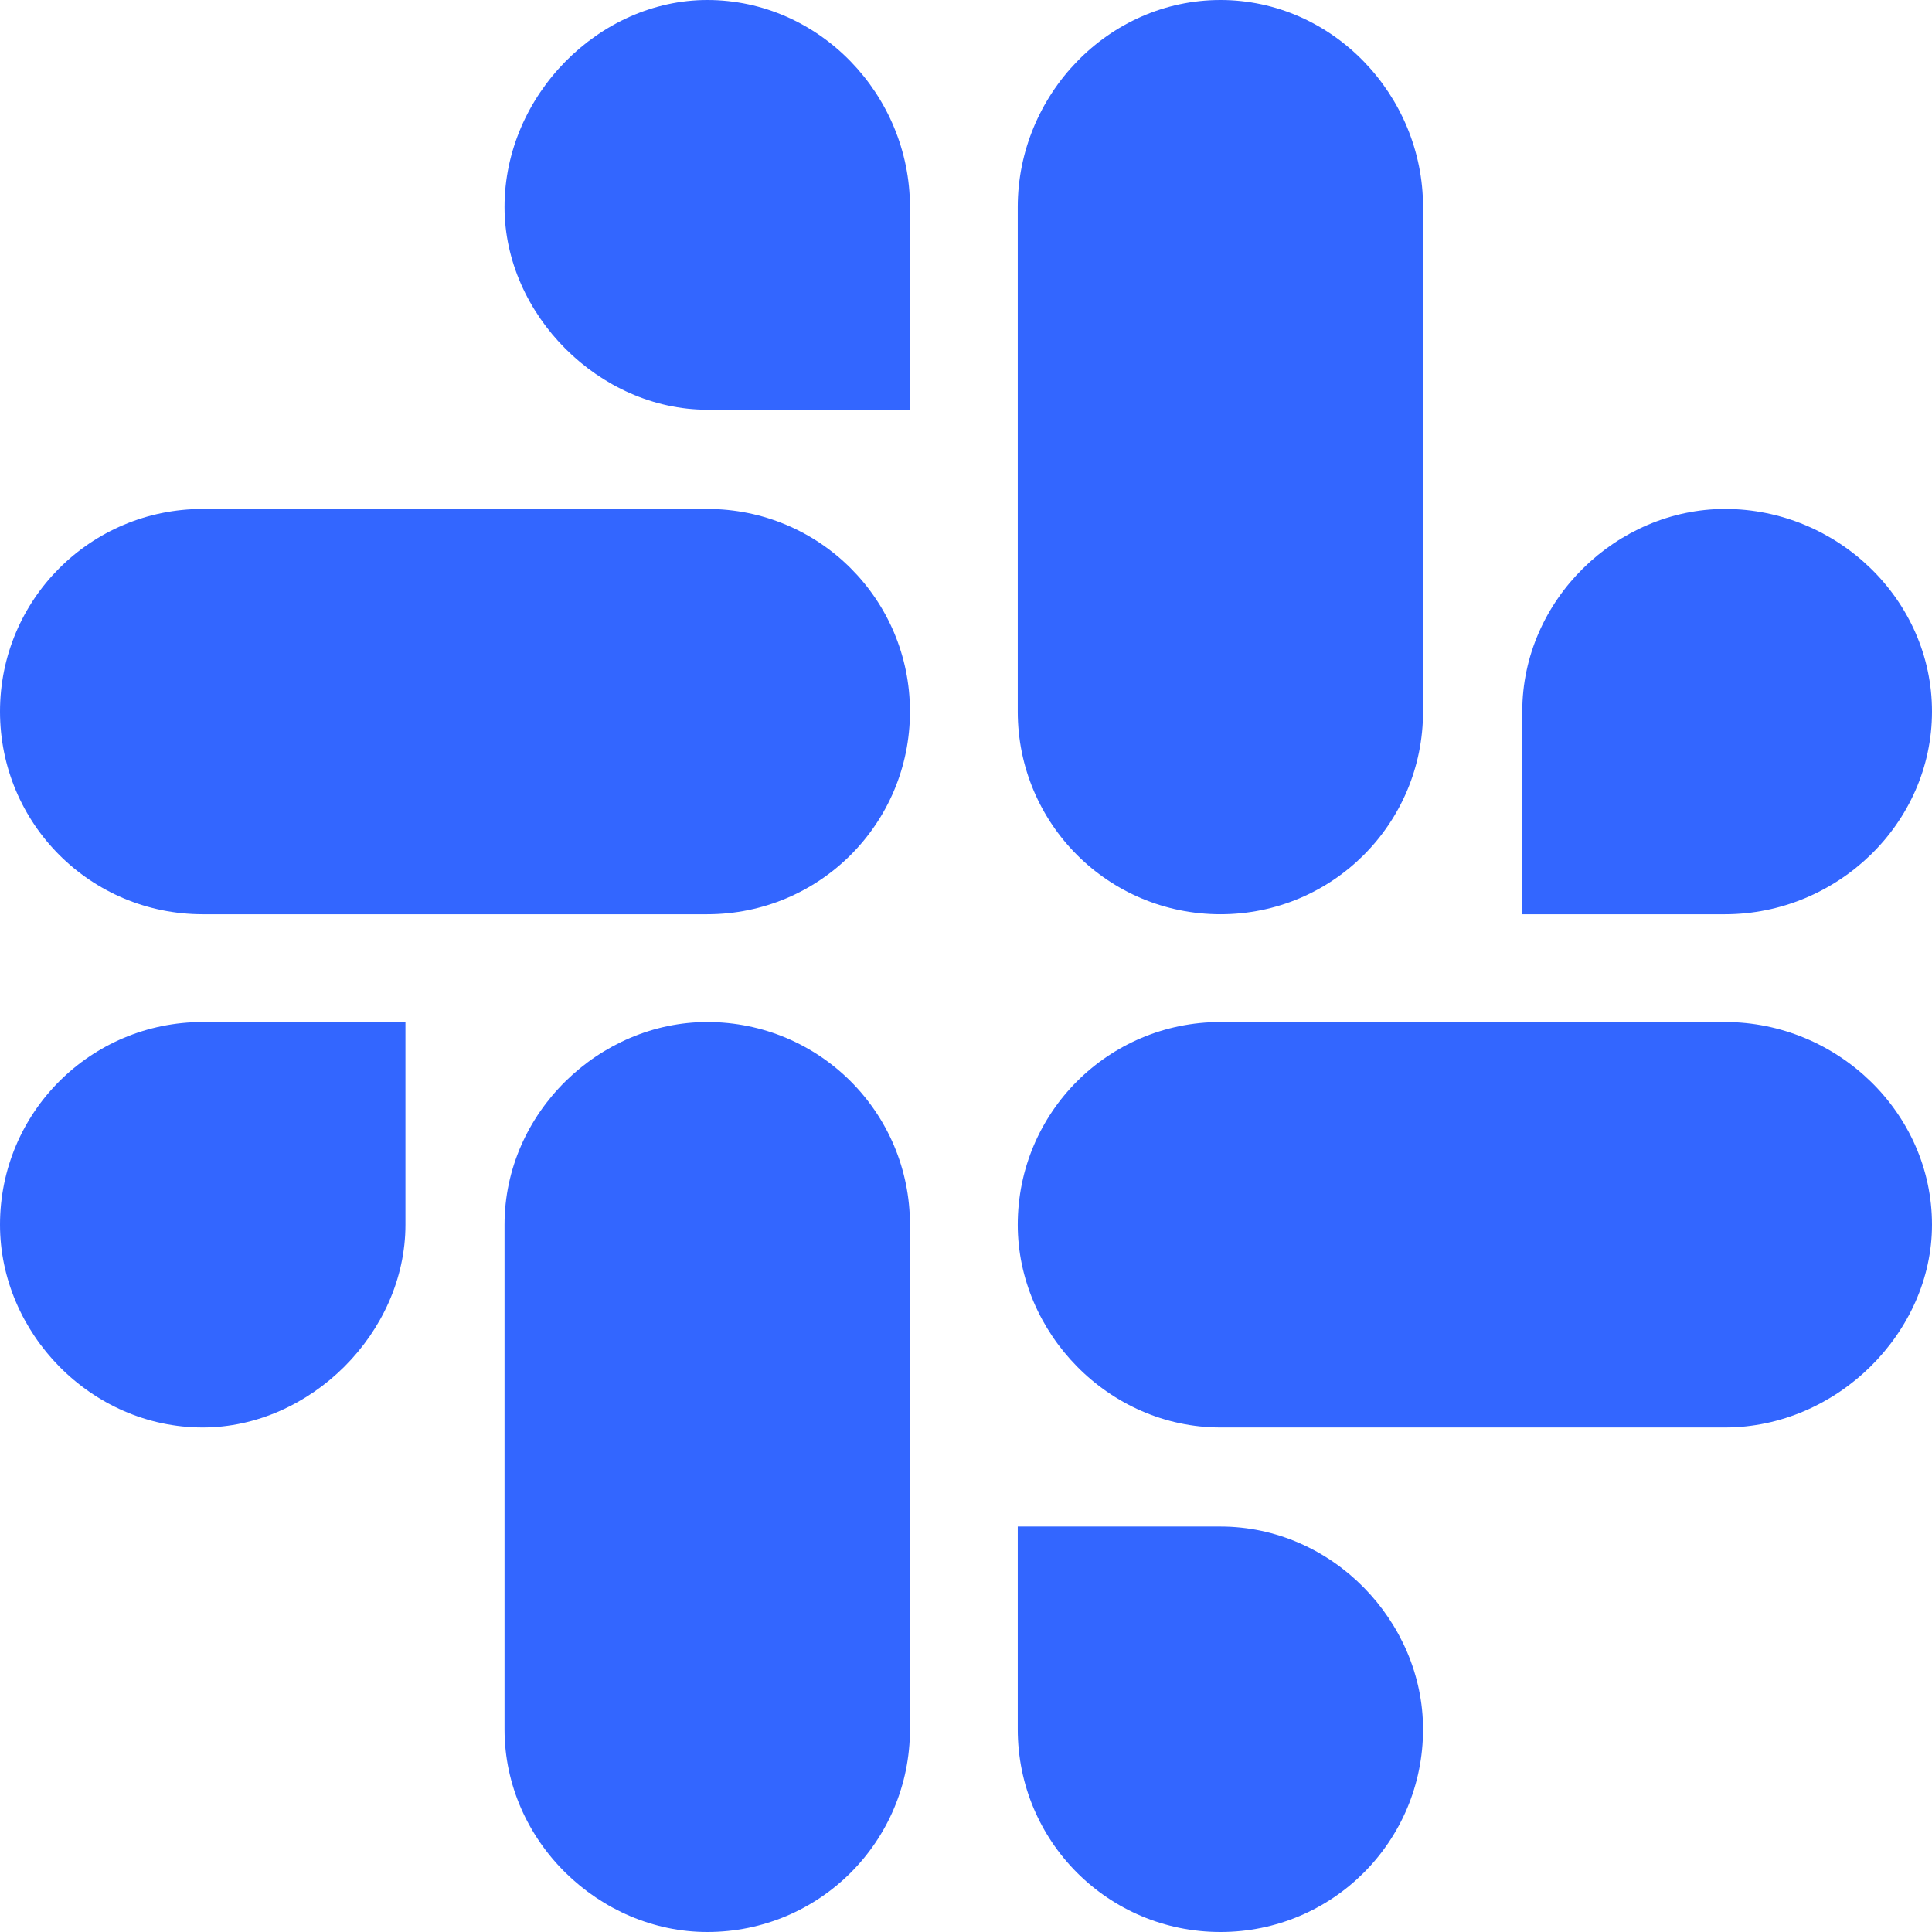 <svg xmlns="http://www.w3.org/2000/svg" width="14" height="14" fill="none" viewBox="0 0 14 14"><path fill="#36F" d="M2.938 8.875C2.938 9.656 2.25 10.344 1.469 10.344C0.656 10.344 0 9.656 0 8.875C0 8.062 0.656 7.406 1.469 7.406H2.938V8.875ZM3.656 8.875C3.656 8.062 4.344 7.406 5.125 7.406C5.938 7.406 6.594 8.062 6.594 8.875V12.531C6.594 13.344 5.938 14 5.125 14C4.344 14 3.656 13.344 3.656 12.531V8.875ZM5.125 2.969C4.344 2.969 3.656 2.281 3.656 1.5C3.656 0.688 4.344 0 5.125 0C5.938 0 6.594 0.688 6.594 1.5V2.969H5.125ZM5.125 3.688C5.938 3.688 6.594 4.344 6.594 5.156C6.594 5.969 5.938 6.625 5.125 6.625H1.469C0.656 6.625 0 5.969 0 5.156C0 4.344 0.656 3.688 1.469 3.688H5.125ZM11.031 5.156C11.031 4.344 11.719 3.688 12.5 3.688C13.312 3.688 14 4.344 14 5.156C14 5.969 13.312 6.625 12.5 6.625H11.031V5.156ZM10.312 5.156C10.312 5.969 9.656 6.625 8.844 6.625C8.031 6.625 7.375 5.969 7.375 5.156V1.5C7.375 0.688 8.031 0 8.844 0C9.656 0 10.312 0.688 10.312 1.5V5.156ZM8.844 11.062C9.656 11.062 10.312 11.75 10.312 12.531C10.312 13.344 9.656 14 8.844 14C8.031 14 7.375 13.344 7.375 12.531V11.062H8.844ZM8.844 10.344C8.031 10.344 7.375 9.656 7.375 8.875C7.375 8.062 8.031 7.406 8.844 7.406H12.5C13.312 7.406 14 8.062 14 8.875C14 9.656 13.312 10.344 12.5 10.344H8.844Z"/></svg>